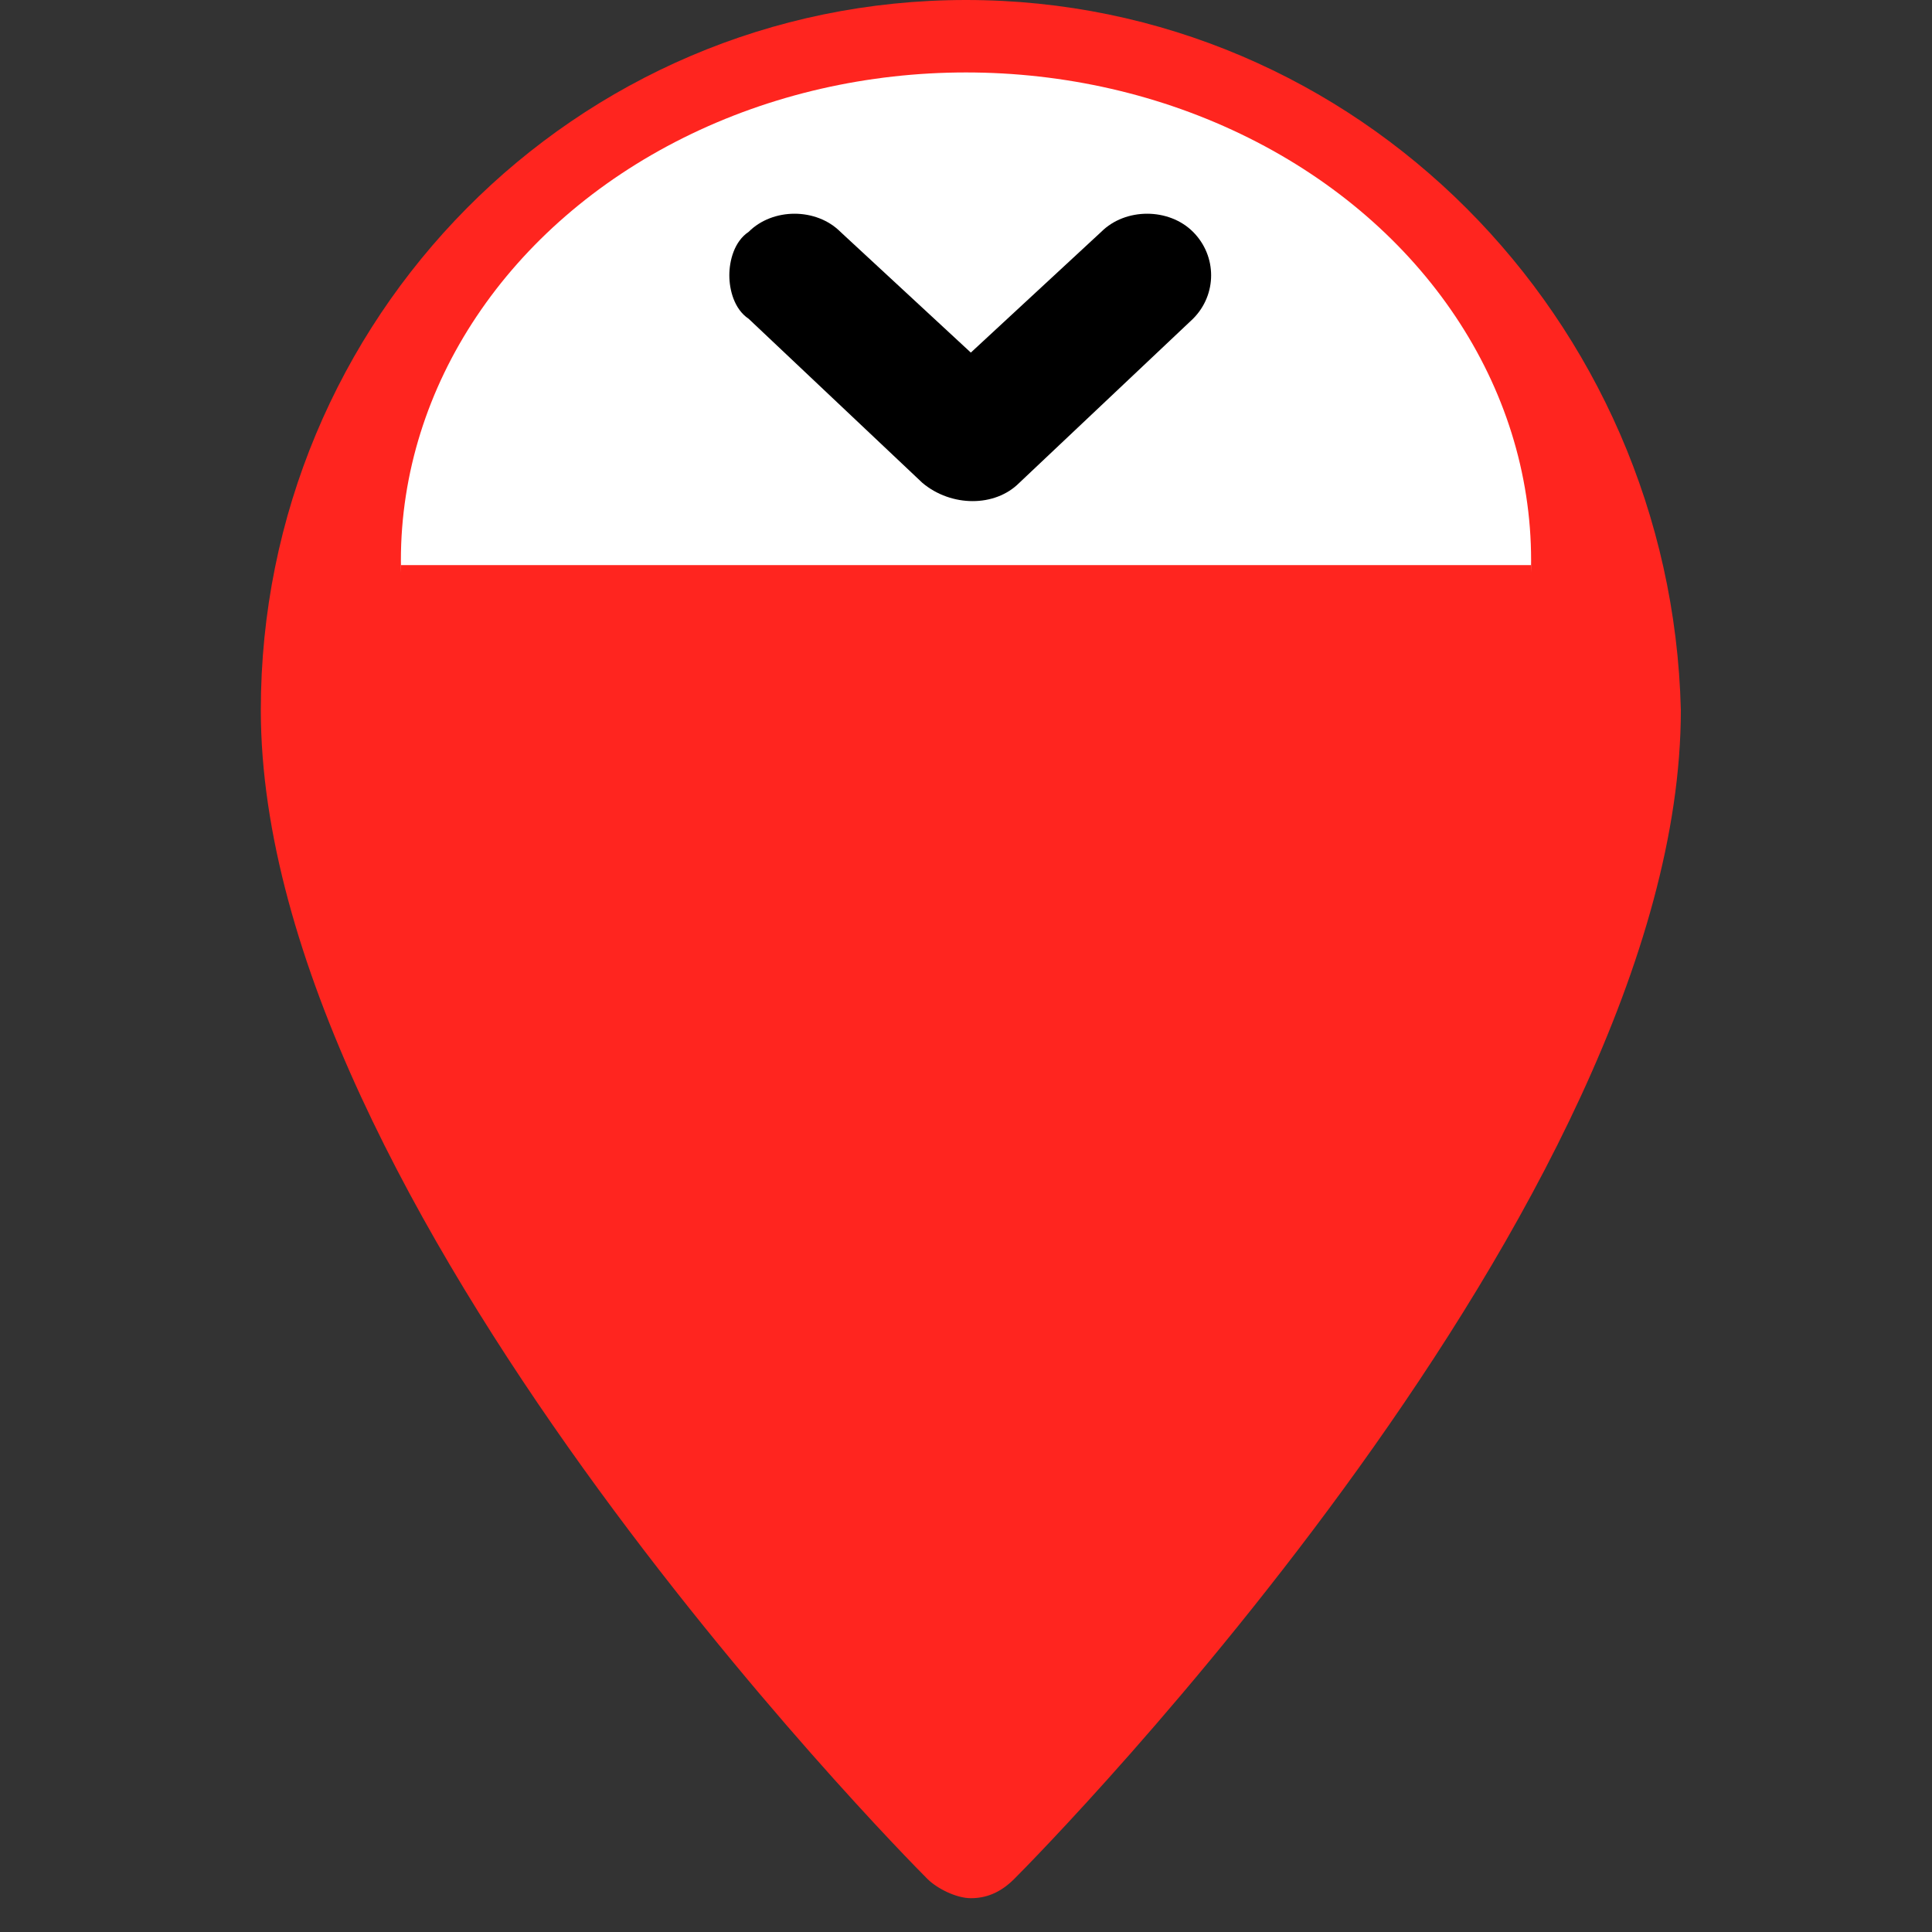 <?xml version="1.0" encoding="utf-8"?>
<!-- Generator: Adobe Illustrator 22.0.0, SVG Export Plug-In . SVG Version: 6.00 Build 0)  -->
<svg width="40px" height="40px" version="1.1" id="Capa_1" xmlns="http://www.w3.org/2000/svg" xmlns:xlink="http://www.w3.org/1999/xlink" x="0px" y="0px"
	 viewBox="0 0 40 40" style="enable-background:new 0 0 40 40;" xml:space="preserve">
<rect x="0" y="0" width="40" height="40" fill="#333333" stroke="none"/>
<style type="text/css">
	.st0{fill:#FF251F;}
	.st1{fill:#FFFFFF;}
</style>
<path class="st0" d="M20,0C11.9,0,5.4,6.6,5.4,14.7c0,10.2,13.2,23.6,13.8,24.2c0.2,0.2,0.6,0.4,0.9,0.4s0.6-0.1,0.9-0.4
	c0.6-0.6,13.8-14,13.8-24.2C34.6,6.6,28.1,0,20,0z"/>
<ellipse class="st1" cx="20" cy="11.6" rx="11.7" ry="10.1"/>
<rect x="8.3" y="11.7" class="st0" width="23.4" height="10.4"/>
<g>
	<g>
		<path d="M21.1,10l3.6-3.4c0.5-0.5,0.5-1.3,0-1.8c-0.5-0.5-1.4-0.5-1.9,0l-2.7,2.5l-2.7-2.5c-0.5-0.5-1.4-0.5-1.9,0
			c-0.3,0.2-0.4,0.6-0.4,0.9s0.1,0.7,0.4,0.9l3.6,3.4C19.7,10.5,20.6,10.5,21.1,10z"/>
	</g>
</g>
</svg>
